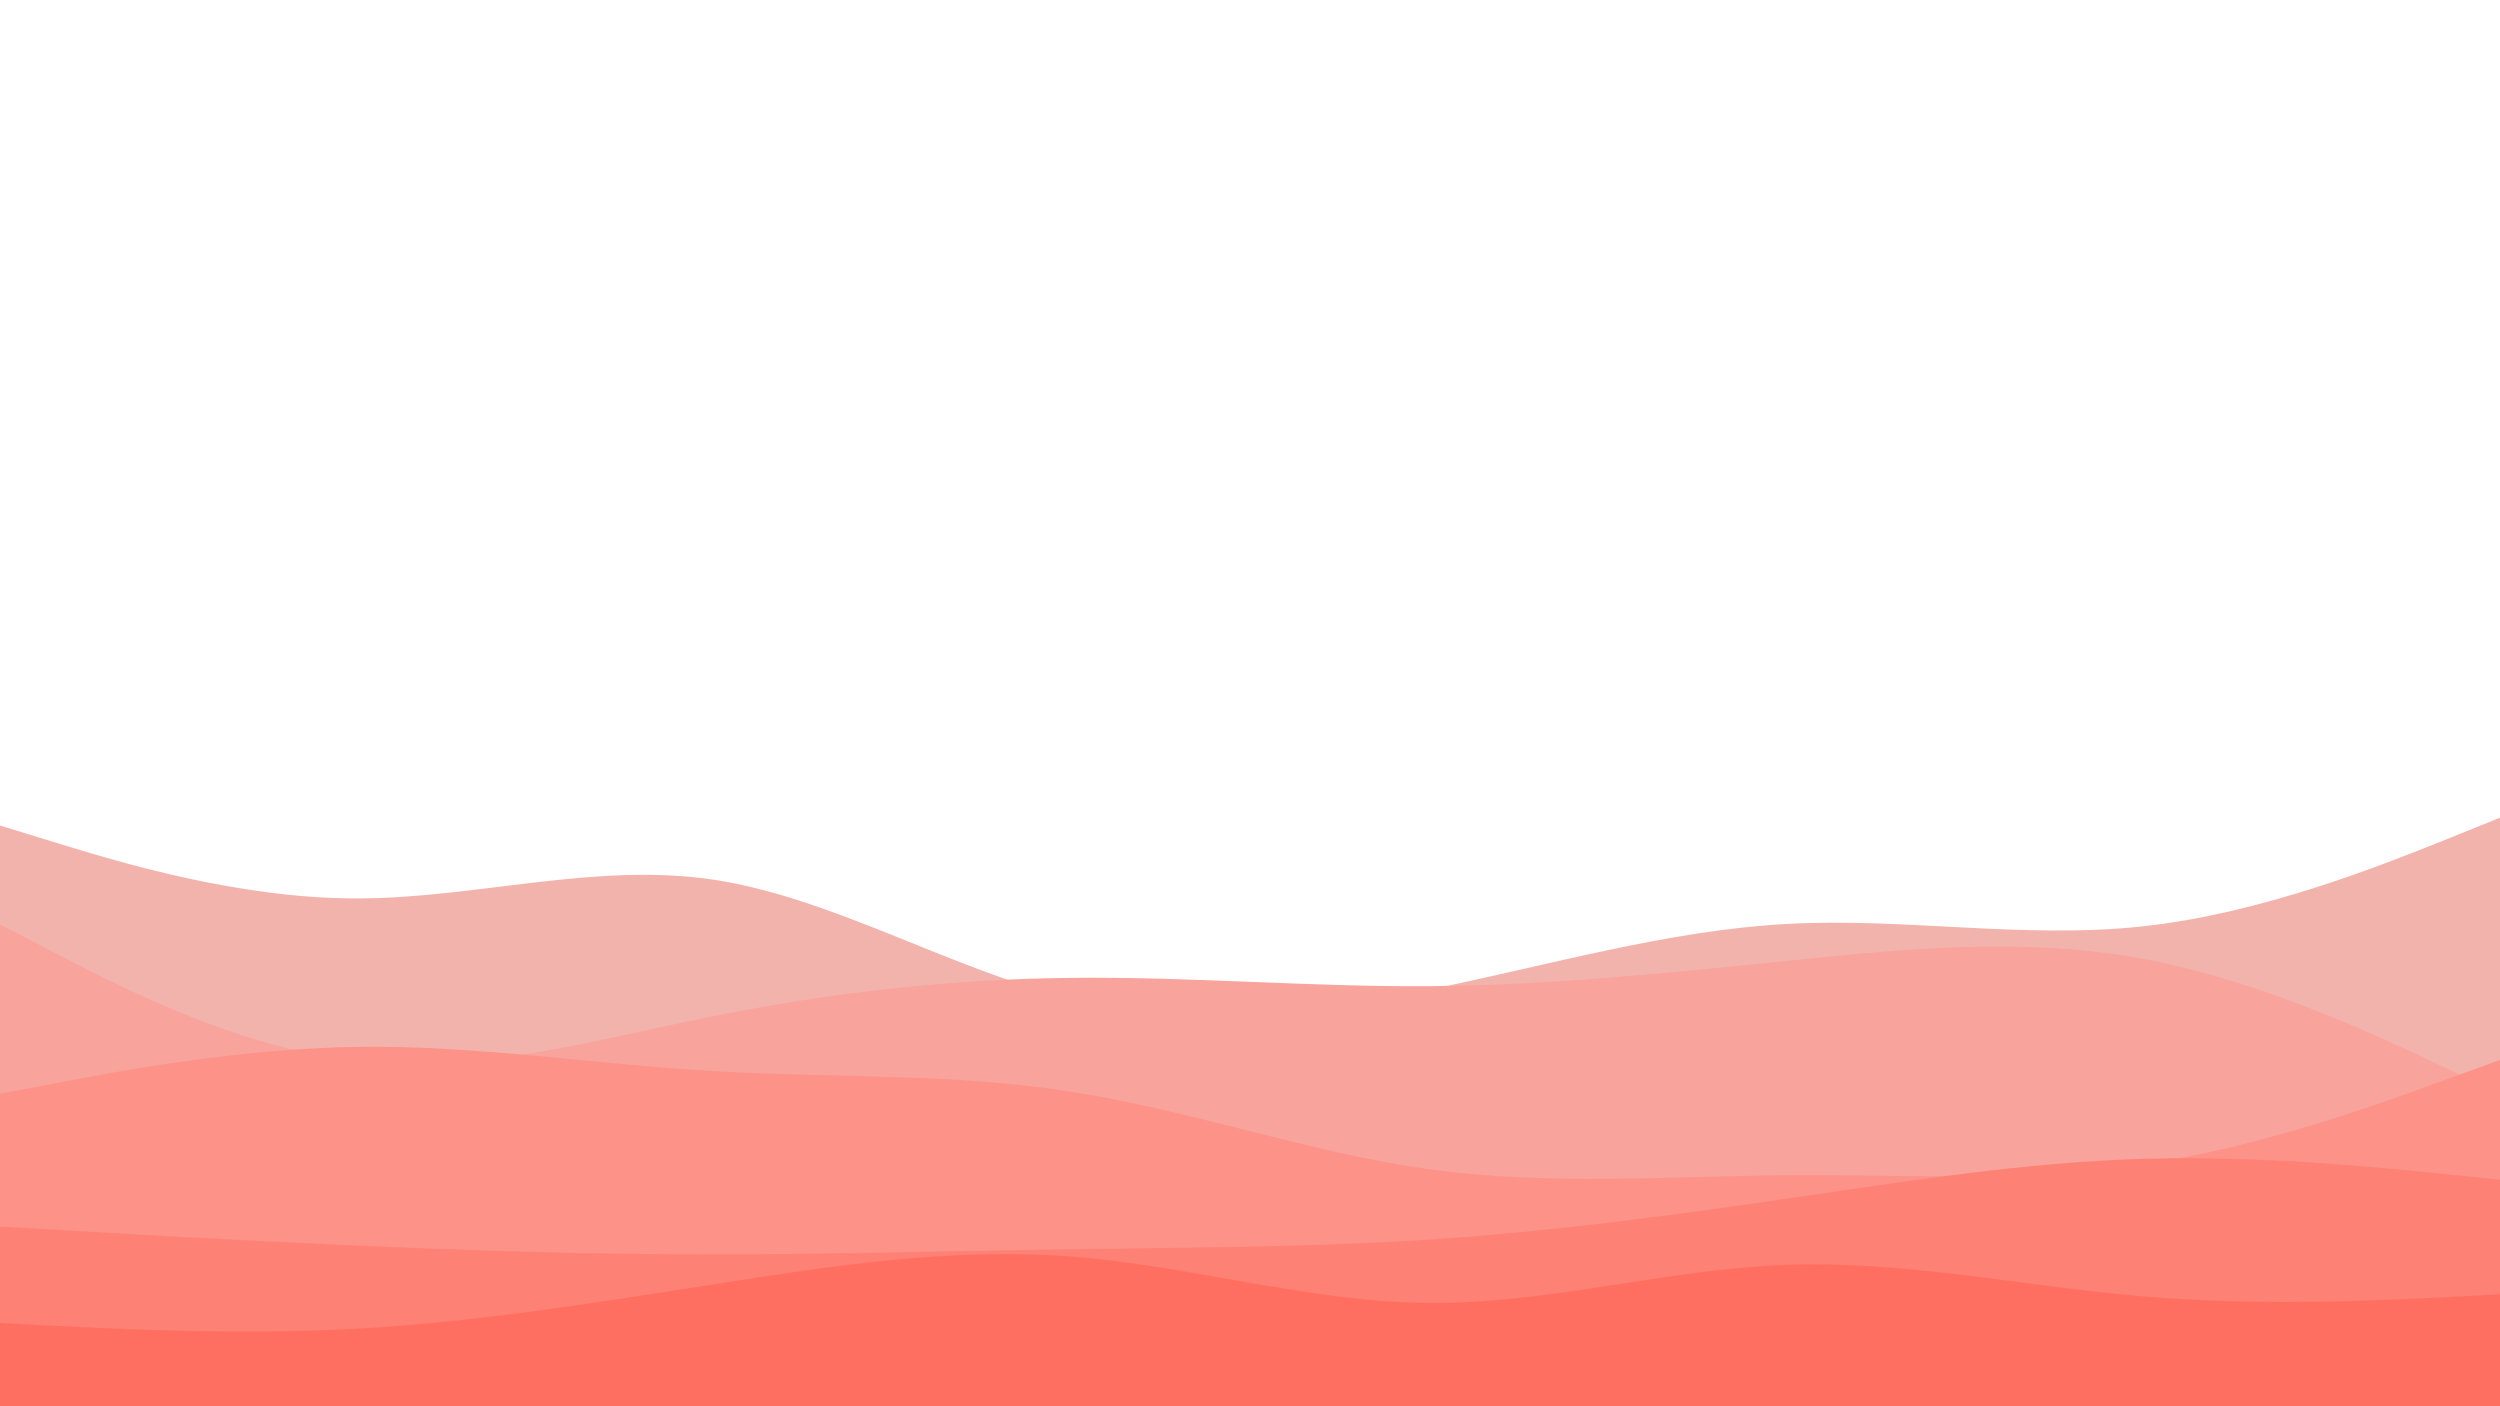 <svg id="visual" viewBox="0 0 960 540" width="960" height="540" xmlns="http://www.w3.org/2000/svg" xmlns:xlink="http://www.w3.org/1999/xlink" version="1.1"><rect x="0" y="0" width="960" height="540" fill="#fff"></rect><path d="M0 317L22.8 324C45.7 331 91.3 345 137 345C182.7 345 228.3 331 274 337.8C319.7 344.7 365.3 372.3 411.2 383.5C457 394.7 503 389.3 548.8 380C594.7 370.7 640.3 357.3 686 354.8C731.7 352.3 777.3 360.7 823 355.7C868.7 350.7 914.3 332.3 937.2 323.2L960 314L960 541L937.2 541C914.3 541 868.7 541 823 541C777.3 541 731.7 541 686 541C640.3 541 594.7 541 548.8 541C503 541 457 541 411.2 541C365.3 541 319.7 541 274 541C228.3 541 182.7 541 137 541C91.3 541 45.7 541 22.8 541L0 541Z" fill="#f3b3ad"></path><path d="M0 355L22.8 366.8C45.7 378.7 91.3 402.3 137 407.5C182.7 412.7 228.3 399.3 274 390.2C319.7 381 365.3 376 411.2 375.5C457 375 503 379 548.8 378.7C594.7 378.3 640.3 373.7 686 369C731.7 364.3 777.3 359.7 823 368.2C868.7 376.7 914.3 398.3 937.2 409.2L960 420L960 541L937.2 541C914.3 541 868.7 541 823 541C777.3 541 731.7 541 686 541C640.3 541 594.7 541 548.8 541C503 541 457 541 411.2 541C365.3 541 319.7 541 274 541C228.3 541 182.7 541 137 541C91.3 541 45.7 541 22.8 541L0 541Z" fill="#f8a39b"></path><path d="M0 420L22.8 415.7C45.7 411.3 91.3 402.7 137 402C182.7 401.3 228.3 408.7 274 411.3C319.7 414 365.3 412 411.2 419.2C457 426.3 503 442.7 548.8 449C594.7 455.3 640.3 451.7 686 451.3C731.7 451 777.3 454 823 447.2C868.7 440.3 914.3 423.7 937.2 415.3L960 407L960 541L937.2 541C914.3 541 868.7 541 823 541C777.3 541 731.7 541 686 541C640.3 541 594.7 541 548.8 541C503 541 457 541 411.2 541C365.3 541 319.7 541 274 541C228.3 541 182.7 541 137 541C91.3 541 45.7 541 22.8 541L0 541Z" fill="#fc9288"></path><path d="M0 471L22.8 472.3C45.7 473.7 91.3 476.3 137 478.3C182.7 480.3 228.3 481.7 274 481.7C319.7 481.7 365.3 480.3 411.2 479.7C457 479 503 479 548.8 476C594.7 473 640.3 467 686 460.3C731.7 453.7 777.3 446.3 823 445C868.7 443.7 914.3 448.3 937.2 450.7L960 453L960 541L937.2 541C914.3 541 868.7 541 823 541C777.3 541 731.7 541 686 541C640.3 541 594.7 541 548.8 541C503 541 457 541 411.2 541C365.3 541 319.7 541 274 541C228.3 541 182.7 541 137 541C91.3 541 45.7 541 22.8 541L0 541Z" fill="#fe8175"></path><path d="M0 508L22.8 509.2C45.7 510.3 91.3 512.7 137 510.2C182.7 507.7 228.3 500.3 274 493.2C319.7 486 365.3 479 411.2 482.5C457 486 503 500 548.8 500.3C594.7 500.7 640.3 487.3 686 485.7C731.7 484 777.3 494 823 497.8C868.7 501.7 914.3 499.3 937.2 498.2L960 497L960 541L937.2 541C914.3 541 868.7 541 823 541C777.3 541 731.7 541 686 541C640.3 541 594.7 541 548.8 541C503 541 457 541 411.2 541C365.3 541 319.7 541 274 541C228.3 541 182.7 541 137 541C91.3 541 45.7 541 22.8 541L0 541Z" fill="#ff6f61"></path></svg>